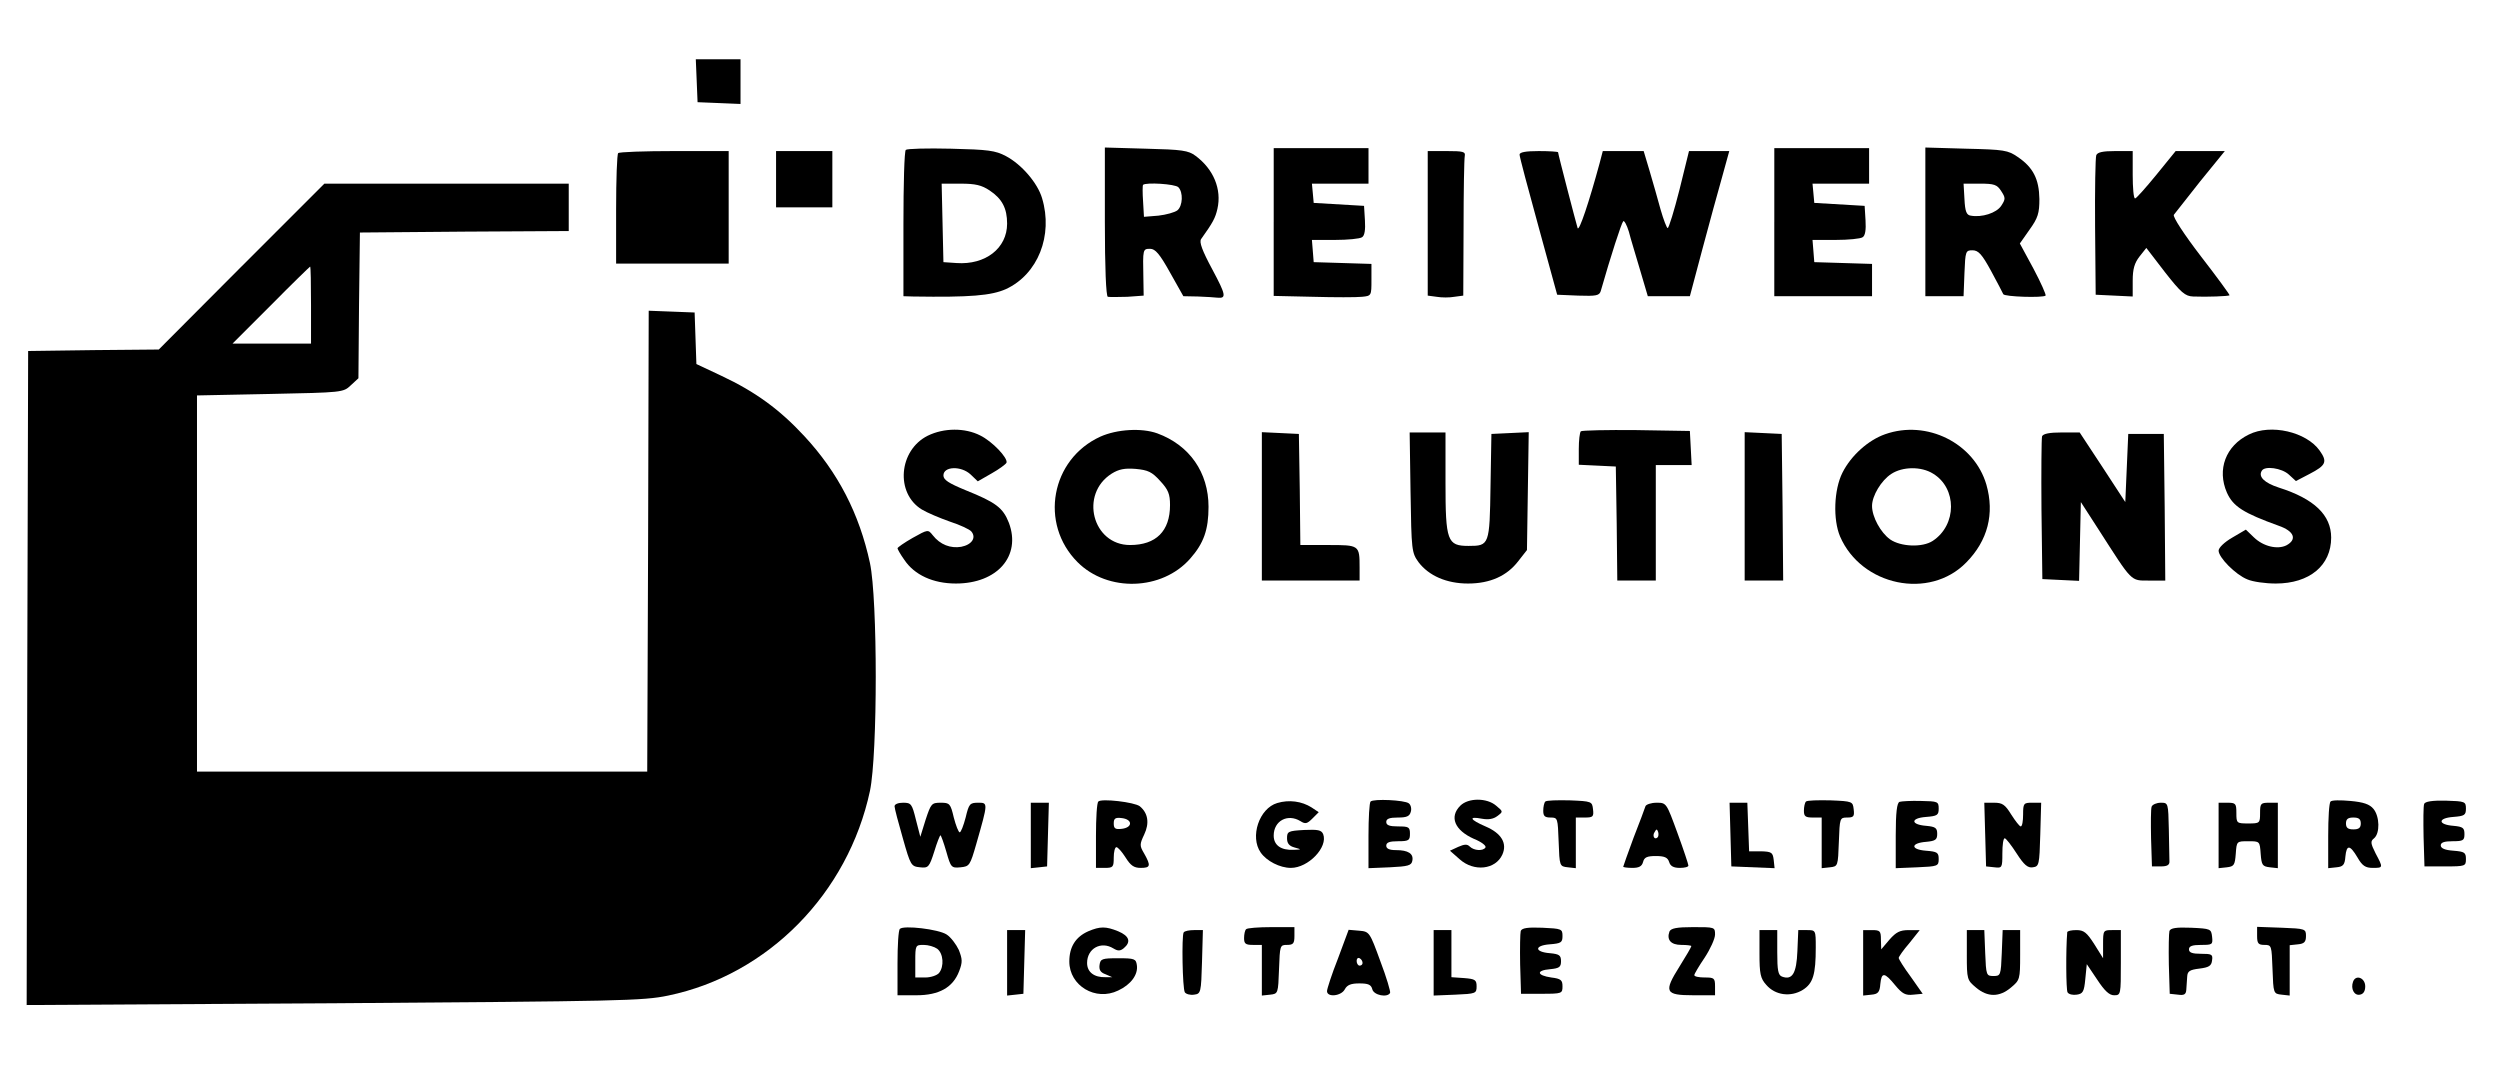 <?xml version="1.0" standalone="no"?>
<!DOCTYPE svg PUBLIC "-//W3C//DTD SVG 20010904//EN"
 "http://www.w3.org/TR/2001/REC-SVG-20010904/DTD/svg10.dtd">
<svg version="1.0" xmlns="http://www.w3.org/2000/svg"
 width="844pt" height="367pt" viewBox="0 0 844 367"
 preserveAspectRatio="xMidYMid meet">

<g transform="translate(0,367) scale(0.1,-0.1)"
fill="#000000" stroke="none">
<path d="M2352 3398 l3 -73 73 -3 72 -3 0 76 0 75 -75 0 -76 0 3 -72z"/>
<path d="M3058 3164 c-5 -4 -8 -117 -8 -251 l0 -243 33 -1 c193 -3 263 3 313
25 108 50 160 181 122 307 -15 51 -69 114 -122 142 -36 19 -60 22 -186 25 -80
2 -148 0 -152 -4z m283 -137 c42 -28 59 -60 59 -112 0 -83 -73 -140 -171 -133
l-44 3 -3 133 -3 132 64 0 c50 0 71 -5 98 -23z"/>
<path d="M3730 2922 c0 -156 4 -252 10 -254 5 -1 35 -1 66 0 l55 4 -1 61 c-2
96 -2 97 23 97 17 0 32 -17 67 -80 l45 -80 50 -1 c28 -1 57 -3 65 -4 31 -3 29
9 -17 95 -35 65 -45 93 -38 103 40 56 48 71 55 102 15 66 -13 134 -74 179 -24
18 -45 21 -167 24 l-139 4 0 -250z m248 116 c17 -17 15 -63 -3 -78 -9 -7 -38
-15 -64 -18 l-49 -4 -3 52 c-2 28 -2 54 0 56 10 9 108 3 119 -8z"/>
<path d="M4300 2921 l0 -250 133 -3 c72 -2 147 -2 165 0 32 3 32 4 32 57 l0
54 -97 3 -98 3 -3 38 -3 37 78 0 c43 0 84 4 91 9 9 5 12 25 10 57 l-3 49 -85
5 -85 5 -3 33 -3 32 95 0 96 0 0 60 0 60 -160 0 -160 0 0 -249z"/>
<path d="M5990 2920 l0 -250 165 0 165 0 0 55 0 54 -97 3 -98 3 -3 38 -3 37
78 0 c43 0 84 4 91 9 9 5 12 25 10 57 l-3 49 -85 5 -85 5 -3 33 -3 32 95 0 96
0 0 60 0 60 -160 0 -160 0 0 -250z"/>
<path d="M6500 2921 l0 -251 65 0 64 0 3 78 c3 74 4 77 27 77 20 0 32 -13 63
-70 21 -38 39 -74 41 -78 3 -9 134 -13 143 -5 2 3 -16 44 -41 91 l-46 85 33
47 c28 39 33 55 33 103 -1 67 -21 107 -73 142 -33 23 -46 25 -174 28 l-138 4
0 -251z m256 104 c15 -23 15 -27 0 -50 -16 -24 -65 -40 -103 -33 -14 2 -19 14
-21 56 l-3 52 55 0 c48 0 58 -3 72 -25z"/>
<path d="M2087 3153 c-4 -3 -7 -89 -7 -190 l0 -183 190 0 190 0 0 190 0 190
-183 0 c-101 0 -187 -3 -190 -7z"/>
<path d="M2620 3065 l0 -95 95 0 95 0 0 95 0 95 -95 0 -95 0 0 -95z"/>
<path d="M4820 2916 l0 -244 30 -4 c17 -3 44 -3 60 0 l30 4 1 227 c0 124 2
234 4 244 3 15 -5 17 -61 17 l-64 0 0 -244z"/>
<path d="M5130 3148 c0 -7 29 -116 64 -243 l63 -230 71 -3 c61 -2 71 0 76 15
34 119 70 230 76 236 3 4 12 -12 19 -35 6 -24 24 -82 38 -130 l26 -88 71 0 71
0 42 158 c23 86 53 196 67 245 l24 87 -68 0 -68 0 -32 -130 c-18 -71 -36 -130
-40 -130 -3 0 -14 28 -24 63 -9 34 -26 92 -37 130 l-20 67 -69 0 -69 0 -11
-42 c-35 -129 -69 -231 -74 -218 -5 16 -66 250 -66 256 0 2 -29 4 -65 4 -45 0
-65 -4 -65 -12z"/>
<path d="M7077 3146 c-3 -8 -5 -117 -4 -243 l2 -228 63 -3 62 -3 0 53 c0 40 6
60 23 82 l23 29 63 -82 c54 -69 68 -81 95 -82 48 -2 119 1 123 4 1 2 -42 61
-97 132 -56 73 -96 134 -91 140 4 5 44 56 89 113 l83 102 -83 0 -83 0 -65 -80
c-36 -44 -68 -80 -72 -80 -5 0 -8 36 -8 80 l0 80 -59 0 c-42 0 -60 -4 -64 -14z"/>
<path d="M815 2770 l-279 -280 -221 -2 -220 -3 -3 -1104 -2 -1104 1037 6 c965
7 1044 8 1129 26 337 70 607 345 681 691 26 125 26 646 0 769 -36 167 -108
306 -221 428 -84 91 -167 151 -280 204 l-85 40 -3 87 -3 87 -77 3 -78 3 -2
-778 -3 -778 -760 0 -760 0 0 635 0 635 247 5 c243 5 247 5 272 29 l26 24 2
246 3 246 353 3 352 2 0 80 0 80 -413 0 -412 0 -280 -280z m235 -130 l0 -130
-132 0 -133 0 130 130 c71 72 131 130 132 130 2 0 3 -58 3 -130z"/>
<path d="M3132 2199 c-98 -49 -110 -194 -20 -249 18 -11 61 -29 95 -41 34 -11
66 -26 72 -33 18 -21 2 -45 -34 -52 -36 -6 -71 7 -96 39 -16 20 -16 20 -68 -9
-28 -16 -51 -32 -51 -35 0 -3 10 -21 23 -39 34 -51 97 -80 174 -80 140 0 221
93 179 205 -20 51 -44 69 -146 110 -58 24 -75 35 -75 50 0 31 60 33 92 3 l24
-23 47 27 c25 14 48 31 50 36 5 16 -48 72 -89 92 -51 26 -122 26 -177 -1z"/>
<path d="M3715 2196 c-167 -76 -207 -294 -77 -424 102 -102 285 -96 380 12 46
52 62 98 62 175 0 116 -64 208 -173 248 -53 19 -136 14 -192 -11z m202 -150
c27 -29 33 -44 33 -81 0 -88 -47 -135 -135 -135 -127 0 -171 172 -62 241 24
15 44 19 81 16 42 -4 55 -10 83 -41z"/>
<path d="M5337 2214 c-4 -4 -7 -31 -7 -60 l0 -53 63 -3 62 -3 3 -192 2 -193
65 0 65 0 0 195 0 195 60 0 61 0 -3 58 -3 57 -181 3 c-99 1 -183 -1 -187 -4z"/>
<path d="M6364 2204 c-57 -20 -115 -72 -144 -130 -29 -58 -32 -158 -8 -215 72
-167 302 -215 426 -88 73 74 96 165 68 263 -41 140 -201 220 -342 170z m162
-133 c81 -49 81 -173 -1 -227 -35 -23 -108 -20 -144 5 -32 23 -61 76 -61 113
0 34 31 86 65 108 38 25 101 26 141 1z"/>
<path d="M7592 2203 c-78 -38 -108 -118 -74 -196 21 -47 56 -69 175 -112 52
-18 63 -46 26 -66 -30 -15 -78 -4 -110 27 l-27 26 -46 -27 c-26 -15 -46 -34
-46 -44 0 -23 57 -81 97 -97 18 -8 61 -14 96 -14 114 0 187 61 187 155 0 76
-57 131 -177 169 -49 16 -70 37 -57 57 10 17 67 9 91 -13 l24 -22 46 24 c56
29 61 41 34 79 -45 63 -165 91 -239 54z"/>
<path d="M4260 1960 l0 -250 165 0 165 0 0 44 c0 76 -1 76 -106 76 l-94 0 -2
188 -3 187 -62 3 -63 3 0 -251z"/>
<path d="M4762 2008 c3 -197 4 -204 27 -236 35 -46 95 -72 167 -72 75 0 132
26 170 76 l29 37 3 199 3 199 -63 -3 -63 -3 -3 -176 c-3 -199 -4 -202 -74
-202 -72 0 -78 16 -78 214 l0 169 -61 0 -60 0 3 -202z"/>
<path d="M5890 1960 l0 -250 65 0 65 0 -2 248 -3 247 -62 3 -63 3 0 -251z"/>
<path d="M6894 2197 c-2 -7 -3 -118 -2 -247 l3 -235 62 -3 62 -3 3 133 3 133
60 -93 c115 -179 107 -172 170 -172 l55 0 -2 248 -3 247 -60 0 -60 0 -5 -115
-5 -115 -77 118 -77 117 -61 0 c-40 0 -62 -4 -66 -13z"/>
<path d="M3708 964 c-5 -4 -8 -56 -8 -116 l0 -108 30 0 c28 0 30 3 30 35 0 19
4 35 9 35 5 0 19 -16 31 -35 17 -27 28 -35 51 -35 33 0 35 7 12 48 -16 27 -16
31 0 65 18 38 13 72 -15 95 -18 14 -130 27 -140 16z m107 -74 c0 -9 -11 -16
-27 -18 -23 -3 -28 1 -28 18 0 17 5 21 28 18 16 -2 27 -9 27 -18z"/>
<path d="M4312 959 c-61 -18 -93 -114 -56 -167 20 -29 65 -52 102 -52 59 0
126 70 109 114 -6 14 -18 16 -64 14 -54 -3 -58 -5 -58 -28 0 -17 7 -26 25 -31
25 -7 25 -7 -3 -8 -43 -2 -67 16 -67 48 0 50 47 75 90 49 17 -11 23 -9 41 9
l21 21 -24 16 c-33 21 -76 27 -116 15z"/>
<path d="M4627 964 c-4 -4 -7 -56 -7 -116 l0 -109 72 3 c62 3 73 6 76 22 5 24
-14 36 -55 36 -23 0 -33 5 -33 15 0 11 11 15 40 15 36 0 40 3 40 25 0 23 -4
25 -40 25 -29 0 -40 4 -40 15 0 11 11 15 39 15 30 0 40 4 44 20 3 10 0 23 -7
28 -14 11 -119 16 -129 6z"/>
<path d="M4930 950 c-38 -38 -19 -83 46 -112 25 -10 42 -23 39 -29 -8 -13 -39
-11 -53 3 -9 9 -18 8 -39 -1 l-28 -13 33 -29 c48 -43 121 -35 144 16 17 38 -3
72 -57 95 -53 23 -59 35 -12 26 22 -4 39 -1 52 9 20 15 20 15 -4 35 -31 27
-94 27 -121 0z"/>
<path d="M5217 964 c-4 -4 -7 -18 -7 -31 0 -18 5 -23 25 -23 24 0 24 -2 27
-82 3 -82 3 -83 31 -86 l27 -3 0 85 0 86 31 0 c27 0 30 3 27 28 -3 26 -4 27
-78 30 -42 1 -79 0 -83 -4z"/>
<path d="M6097 964 c-4 -4 -7 -18 -7 -31 0 -19 5 -23 30 -23 l30 0 0 -86 0
-85 28 3 c27 3 27 4 30 86 3 80 3 82 28 82 22 0 25 4 22 28 -3 26 -4 27 -78
30 -42 1 -79 0 -83 -4z"/>
<path d="M6413 963 c-9 -3 -13 -36 -13 -114 l0 -110 73 3 c69 3 72 4 72 28 0
22 -5 25 -43 28 -53 4 -52 26 1 30 31 3 37 7 37 27 0 20 -6 24 -37 27 -53 4
-54 26 -1 30 38 3 43 6 43 28 0 24 -3 25 -60 26 -33 1 -66 -1 -72 -3z"/>
<path d="M7868 964 c-5 -4 -8 -56 -8 -116 l0 -109 28 3 c22 2 28 8 30 36 4 41
15 41 41 -3 16 -28 27 -35 51 -35 36 0 36 0 10 49 -17 34 -18 41 -5 51 20 17
19 73 -2 99 -13 16 -34 23 -78 27 -33 3 -63 3 -67 -2z m102 -74 c0 -15 -7 -20
-25 -20 -18 0 -25 5 -25 20 0 15 7 20 25 20 18 0 25 -5 25 -20z"/>
<path d="M8184 956 c-3 -7 -3 -57 -2 -112 l3 -99 70 0 c68 0 70 1 70 25 0 22
-5 25 -42 28 -29 2 -43 8 -43 18 0 10 12 14 40 14 36 0 40 3 40 24 0 21 -5 25
-37 28 -53 4 -54 26 -1 30 38 3 43 6 43 28 0 24 -3 25 -68 27 -46 1 -70 -3
-73 -11z"/>
<path d="M3020 948 c0 -7 13 -56 28 -108 26 -92 28 -95 58 -98 28 -3 31 0 48
53 9 30 19 55 21 55 2 0 11 -25 20 -56 15 -53 17 -55 48 -52 30 3 32 6 53 79
40 140 40 139 6 139 -28 0 -31 -4 -42 -50 -7 -27 -16 -50 -20 -50 -4 0 -13 23
-20 50 -11 47 -14 50 -44 50 -31 0 -33 -3 -51 -57 l-18 -58 -15 58 c-13 53
-16 57 -43 57 -17 0 -29 -5 -29 -12z"/>
<path d="M3480 849 l0 -110 28 3 27 3 3 108 3 107 -31 0 -30 0 0 -111z"/>
<path d="M5555 948 c-2 -7 -20 -55 -40 -106 -19 -52 -35 -96 -35 -98 0 -2 14
-4 31 -4 22 0 32 5 36 20 4 16 14 20 43 20 30 0 40 -5 45 -20 4 -14 15 -20 36
-20 16 0 29 3 29 8 0 4 -16 53 -37 110 -37 101 -37 102 -70 102 -19 0 -36 -6
-38 -12z m41 -105 c-10 -10 -19 5 -10 18 6 11 8 11 12 0 2 -7 1 -15 -2 -18z"/>
<path d="M5842 853 l3 -108 73 -3 73 -3 -3 28 c-3 25 -7 28 -43 29 l-40 0 -3
82 -3 82 -30 0 -30 0 3 -107z"/>
<path d="M6702 853 l3 -108 28 -3 c26 -3 27 -2 27 47 0 28 3 51 8 51 4 0 22
-23 40 -51 25 -39 38 -50 55 -47 21 3 22 8 25 111 l3 107 -31 0 c-28 0 -30 -2
-30 -40 0 -22 -3 -40 -8 -40 -4 0 -18 18 -32 40 -21 34 -30 40 -58 40 l-33 0
3 -107z"/>
<path d="M7264 947 c-3 -8 -3 -56 -2 -108 l3 -94 30 0 c22 0 30 5 29 18 0 9
-1 58 -2 107 -2 89 -2 90 -27 90 -14 0 -28 -6 -31 -13z"/>
<path d="M7490 849 l0 -110 28 3 c24 3 27 7 30 46 3 42 3 42 42 42 39 0 39 0
42 -42 3 -39 6 -43 31 -46 l27 -3 0 110 0 111 -30 0 c-28 0 -30 -3 -30 -35 0
-34 -1 -35 -40 -35 -39 0 -40 1 -40 35 0 32 -2 35 -30 35 l-30 0 0 -111z"/>
<path d="M3038 534 c-5 -4 -8 -56 -8 -116 l0 -108 64 0 c76 0 123 26 144 81
12 31 11 41 -1 72 -9 19 -27 43 -41 52 -27 18 -146 32 -158 19z m126 -67 c21
-16 24 -60 6 -82 -7 -8 -28 -15 -46 -15 l-34 0 0 55 c0 54 1 55 28 55 16 0 36
-6 46 -13z"/>
<path d="M3674 526 c-43 -19 -64 -53 -64 -102 0 -82 89 -135 165 -98 43 20 68
54 63 86 -3 21 -8 23 -63 23 -55 0 -60 -2 -63 -23 -2 -16 3 -25 20 -31 l23
-10 -23 0 c-38 -1 -62 17 -62 48 0 49 47 75 89 49 15 -9 23 -9 35 1 25 21 19
41 -19 57 -42 17 -61 17 -101 0z"/>
<path d="M4207 533 c-4 -3 -7 -17 -7 -30 0 -19 5 -23 30 -23 l30 0 0 -86 0
-85 28 3 c27 3 27 4 30 86 3 80 3 82 27 82 21 0 25 5 25 30 l0 30 -78 0 c-43
0 -82 -3 -85 -7z"/>
<path d="M5134 527 c-2 -7 -3 -58 -2 -113 l3 -99 70 0 c68 0 70 1 70 25 0 21
-5 26 -38 30 -49 7 -52 24 -4 28 31 3 37 7 37 27 0 20 -6 24 -37 27 -53 4 -54
26 -1 30 38 3 43 6 43 28 0 24 -3 25 -68 28 -50 2 -69 -1 -73 -11z"/>
<path d="M5636 525 c-10 -28 5 -45 40 -45 19 0 34 -2 34 -4 0 -3 -18 -34 -40
-69 -54 -86 -49 -97 46 -97 l74 0 0 30 c0 28 -3 30 -35 30 -19 0 -35 3 -35 8
0 4 16 31 35 59 19 29 35 64 35 78 0 25 -1 25 -74 25 -56 0 -75 -4 -80 -15z"/>
<path d="M7324 527 c-2 -7 -3 -58 -2 -113 l3 -99 28 -3 c21 -3 27 1 28 17 1
12 2 31 3 44 1 18 8 23 41 27 32 4 41 9 43 28 3 20 -1 22 -37 22 -30 0 -41 4
-41 15 0 11 11 15 41 15 38 0 40 1 37 28 -3 26 -5 27 -71 30 -50 2 -69 -1 -73
-11z"/>
<path d="M7620 510 c0 -25 4 -30 25 -30 24 0 24 -2 27 -82 3 -82 3 -83 31 -86
l27 -3 0 85 0 85 28 3 c21 2 27 8 27 28 0 24 -2 25 -82 28 l-83 3 0 -31z"/>
<path d="M3400 419 l0 -110 28 3 27 3 3 108 3 107 -31 0 -30 0 0 -111z"/>
<path d="M3996 522 c-7 -12 -4 -189 4 -202 4 -6 18 -10 31 -8 23 3 24 6 27
111 l3 107 -30 0 c-16 0 -32 -3 -35 -8z"/>
<path d="M4517 434 c-21 -53 -37 -103 -37 -110 0 -22 48 -17 60 6 8 15 21 20
49 20 30 0 40 -4 44 -20 5 -20 51 -29 60 -12 2 4 -12 52 -33 107 -36 99 -37
100 -72 103 l-35 3 -36 -97z m83 -15 c0 -5 -4 -9 -10 -9 -5 0 -10 7 -10 16 0
8 5 12 10 9 6 -3 10 -10 10 -16z"/>
<path d="M4840 420 l0 -111 73 3 c69 3 72 4 72 28 0 22 -5 25 -42 28 l-43 3 0
80 0 79 -30 0 -30 0 0 -110z"/>
<path d="M5940 451 c0 -68 3 -84 23 -106 30 -35 82 -42 123 -17 35 22 44 52
44 143 0 59 0 59 -30 59 l-29 0 -3 -71 c-3 -75 -17 -99 -52 -86 -13 5 -16 21
-16 82 l0 75 -30 0 -30 0 0 -79z"/>
<path d="M6290 419 l0 -110 28 3 c22 2 28 8 30 36 4 41 14 40 50 -4 24 -29 35
-35 61 -32 l32 3 -40 57 c-23 31 -41 60 -41 64 0 4 16 27 36 50 l35 44 -37 0
c-30 0 -43 -7 -65 -32 l-28 -33 -1 33 c0 29 -3 32 -30 32 l-30 0 0 -111z"/>
<path d="M6640 446 c0 -82 1 -85 31 -110 39 -33 79 -33 118 0 30 25 31 28 31
110 l0 84 -30 0 -29 0 -3 -77 c-3 -76 -4 -78 -28 -78 -24 0 -25 2 -28 78 l-3
77 -29 0 -30 0 0 -84z"/>
<path d="M6979 523 c-5 -60 -4 -195 1 -203 4 -7 18 -10 31 -8 21 3 25 10 29
53 l5 50 35 -52 c25 -38 41 -53 57 -53 23 0 23 2 23 110 l0 110 -30 0 c-29 0
-30 -1 -30 -47 l0 -48 -30 48 c-25 39 -35 47 -60 47 -17 0 -30 -3 -31 -7z"/>
<path d="M7944 356 c-9 -24 4 -48 23 -44 12 2 18 12 18 28 0 29 -32 41 -41 16z"/>
</g>
</svg>
